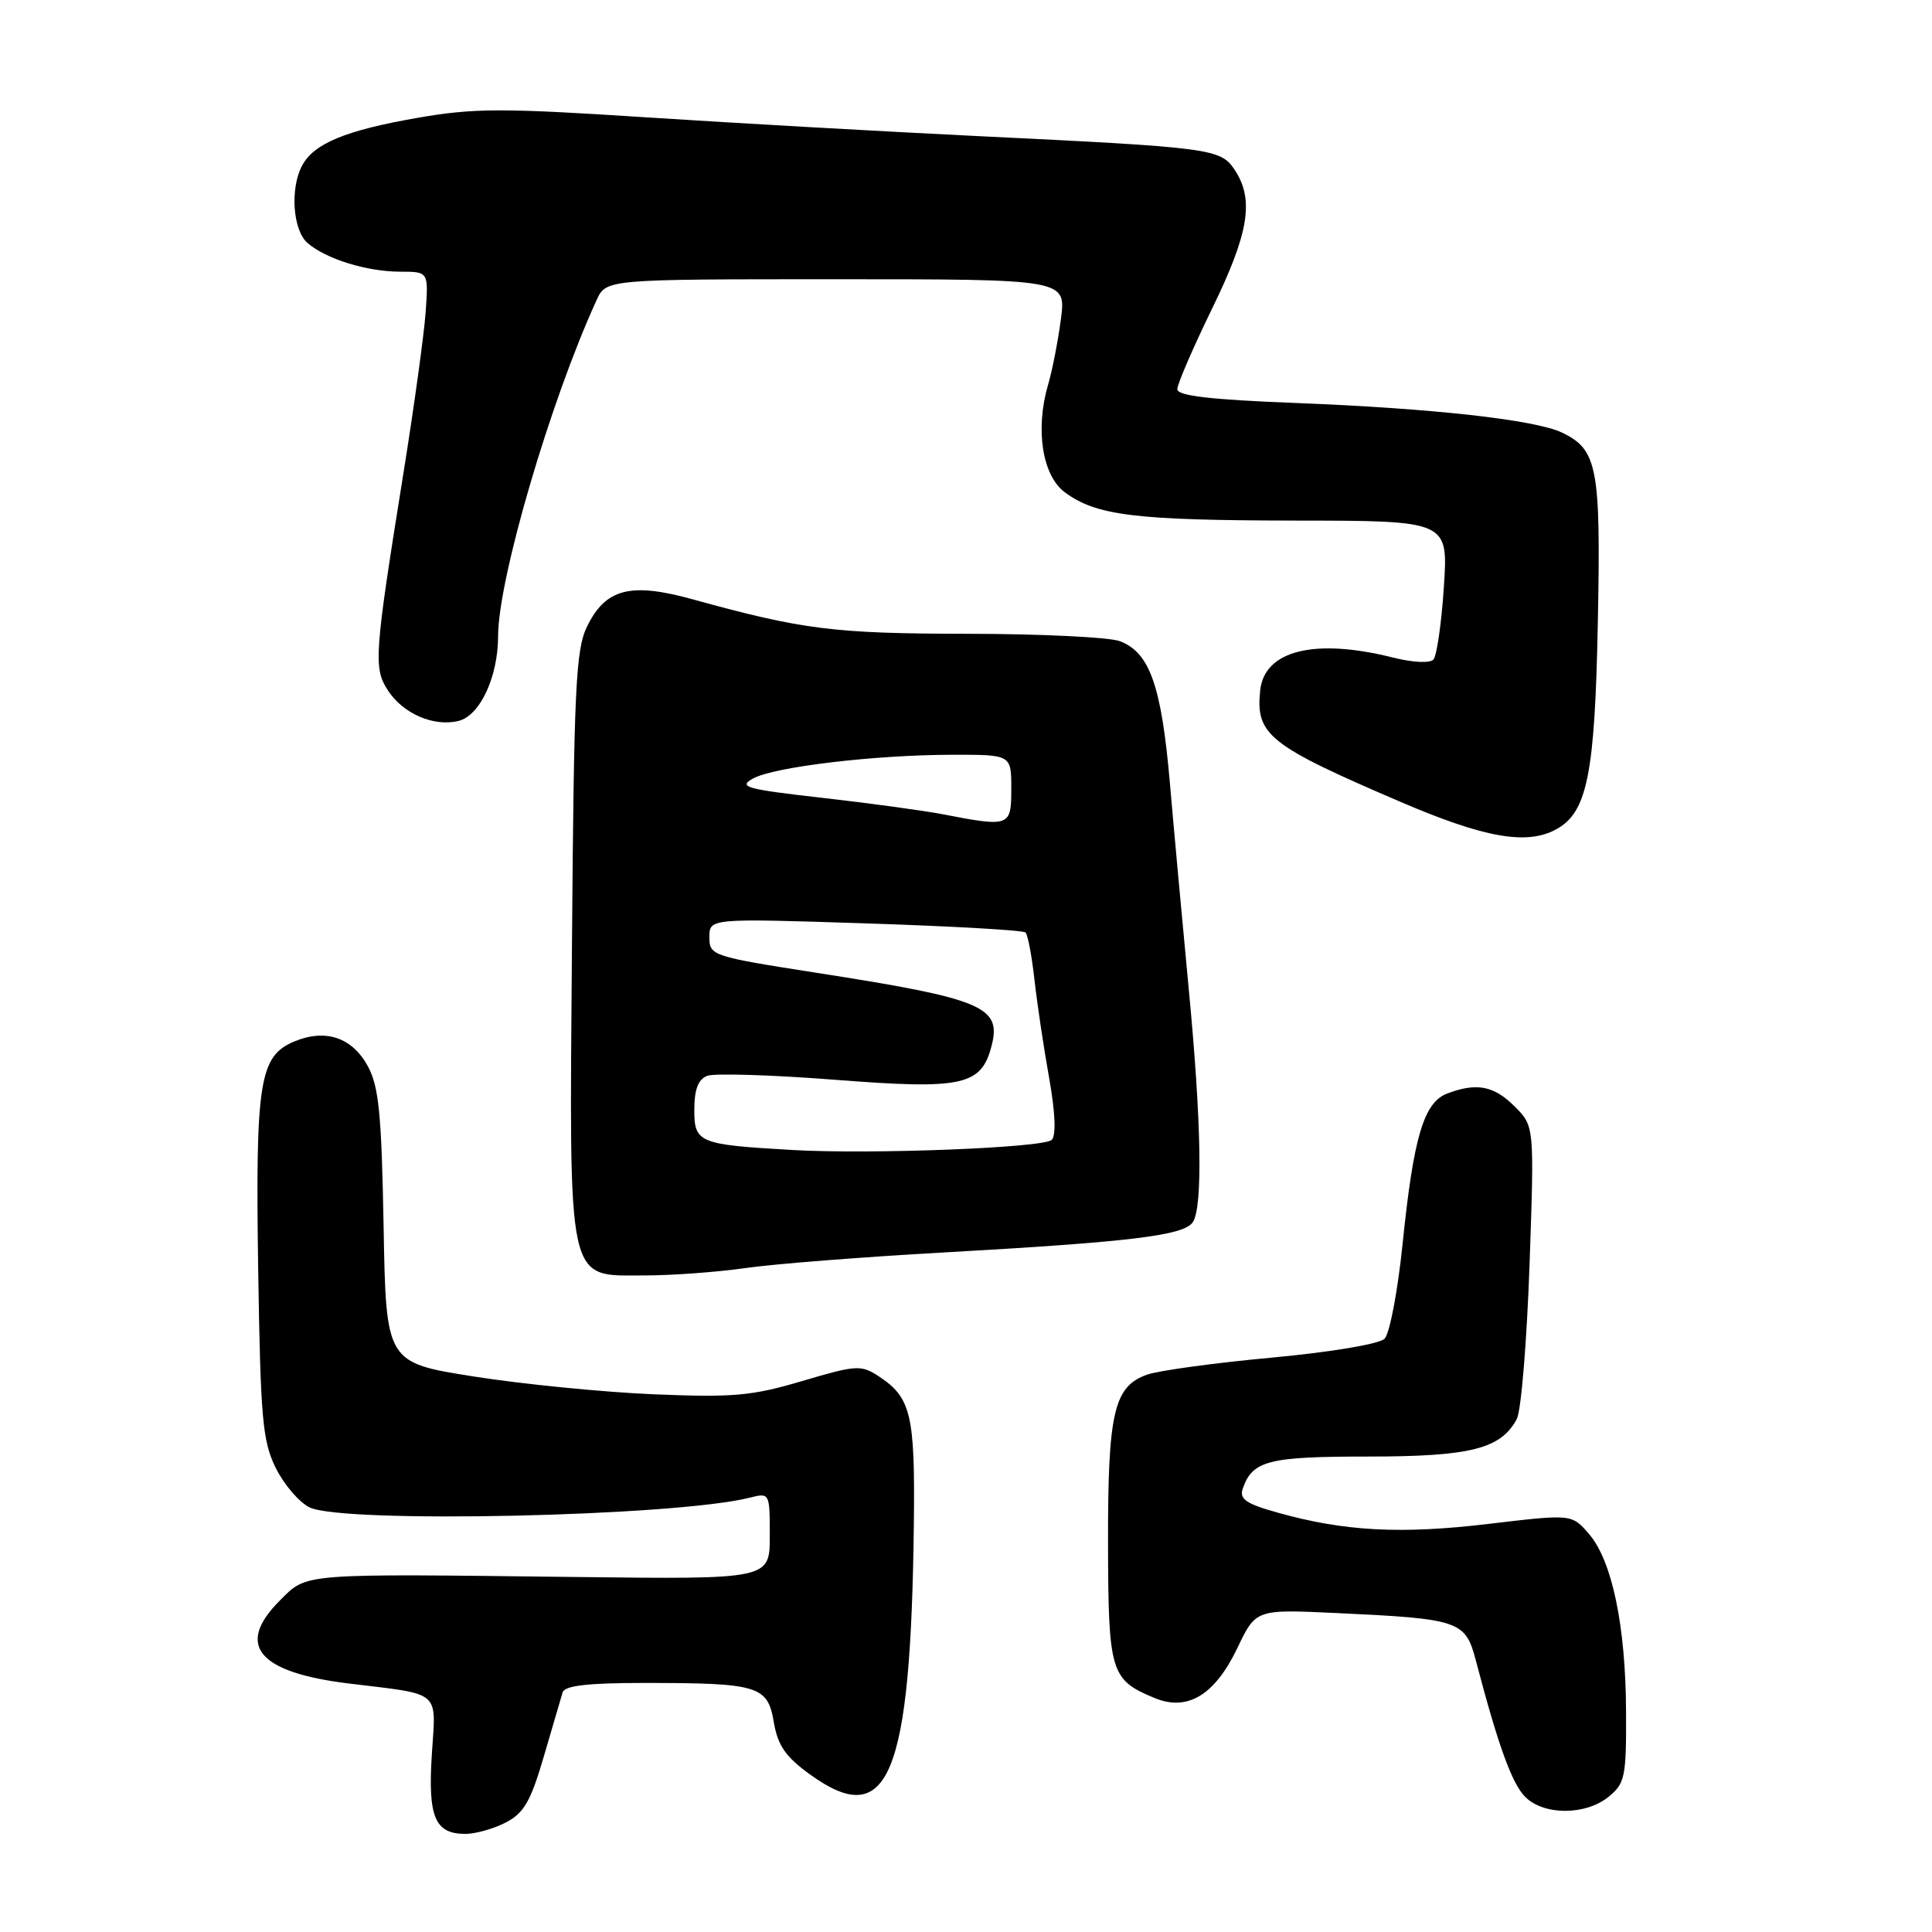 <?xml version="1.0" encoding="UTF-8" standalone="no"?>
<!DOCTYPE svg PUBLIC "-//W3C//DTD SVG 1.1//EN" "http://www.w3.org/Graphics/SVG/1.1/DTD/svg11.dtd" >
<svg xmlns="http://www.w3.org/2000/svg" xmlns:xlink="http://www.w3.org/1999/xlink" version="1.1" viewBox="0 0 256 256">
 <g >
 <path fill="currentColor"
d=" M 67.02 241.49 C 69.43 240.24 70.32 238.69 72.06 232.74 C 73.22 228.76 74.34 224.94 74.55 224.25 C 74.83 223.35 77.89 223.00 85.34 223.00 C 100.50 223.00 101.72 223.37 102.53 228.18 C 103.06 231.29 104.08 232.77 107.31 235.11 C 117.72 242.65 120.69 235.52 121.09 201.92 C 121.26 187.43 120.72 185.18 116.43 182.36 C 114.09 180.83 113.46 180.87 106.31 182.99 C 99.63 184.97 97.17 185.19 86.59 184.75 C 79.94 184.47 69.25 183.41 62.83 182.40 C 51.15 180.56 51.15 180.56 50.83 162.53 C 50.56 147.60 50.20 143.94 48.73 141.26 C 46.66 137.47 43.15 136.28 39.02 137.99 C 34.37 139.92 33.84 143.26 34.21 168.20 C 34.52 187.96 34.78 190.95 36.53 194.49 C 37.61 196.69 39.62 199.04 41.00 199.73 C 45.36 201.90 89.43 200.94 99.30 198.46 C 102.00 197.78 102.00 197.79 102.00 203.53 C 102.00 209.27 102.00 209.27 76.25 208.96 C 39.57 208.52 40.73 208.42 37.08 212.08 C 31.17 217.99 34.16 221.60 46.21 223.07 C 58.63 224.59 57.77 223.85 57.22 232.47 C 56.69 240.78 57.62 243.00 61.67 243.00 C 63.01 243.00 65.42 242.32 67.02 241.49 Z  M 213.14 238.09 C 215.32 236.32 215.50 235.46 215.46 226.84 C 215.42 215.48 213.62 206.83 210.56 203.27 C 208.27 200.61 208.27 200.61 197.20 201.93 C 185.61 203.31 178.12 202.91 169.29 200.43 C 165.07 199.25 164.19 198.63 164.68 197.23 C 165.96 193.54 168.06 193.00 181.24 193.00 C 194.85 193.00 198.87 191.99 200.98 188.03 C 201.56 186.96 202.31 177.79 202.67 167.65 C 203.31 149.22 203.31 149.22 200.70 146.61 C 197.95 143.86 195.66 143.42 191.76 144.90 C 188.66 146.08 187.30 150.64 185.85 164.83 C 185.21 171.07 184.14 176.72 183.46 177.39 C 182.76 178.09 176.37 179.16 168.55 179.89 C 161.02 180.58 153.58 181.60 152.02 182.14 C 147.59 183.69 146.79 187.13 146.82 204.55 C 146.86 221.62 147.15 222.58 153.00 225.00 C 157.35 226.80 160.97 224.61 163.96 218.37 C 166.41 213.24 166.41 213.24 176.96 213.73 C 193.45 214.50 194.17 214.75 195.56 220.03 C 198.51 231.29 200.34 236.34 202.10 238.10 C 204.57 240.57 210.09 240.56 213.14 238.09 Z  M 98.73 168.03 C 102.45 167.49 114.28 166.56 125.00 165.96 C 149.93 164.56 156.94 163.71 158.07 161.92 C 159.39 159.83 159.19 148.56 157.51 131.00 C 156.70 122.47 155.57 110.18 155.01 103.68 C 153.89 90.85 152.34 86.46 148.39 84.96 C 147.00 84.43 137.91 83.99 128.18 83.98 C 110.53 83.96 106.38 83.44 91.81 79.42 C 83.55 77.13 80.25 77.98 77.79 83.01 C 76.29 86.08 76.05 91.13 75.79 125.04 C 75.44 170.99 75.00 169.00 85.50 169.00 C 89.06 169.00 95.01 168.56 98.73 168.03 Z  M 206.15 109.92 C 210.31 107.69 211.33 102.71 211.72 82.50 C 212.13 61.95 211.68 59.57 206.97 57.32 C 203.41 55.62 189.86 54.11 171.75 53.40 C 160.38 52.96 156.00 52.45 156.00 51.57 C 156.00 50.90 158.07 46.11 160.59 40.93 C 165.48 30.91 166.21 26.49 163.63 22.55 C 161.75 19.68 160.66 19.54 129.50 18.03 C 117.40 17.44 97.67 16.33 85.66 15.55 C 66.44 14.30 62.80 14.31 55.24 15.63 C 45.79 17.28 41.59 19.02 40.03 21.94 C 38.41 24.98 38.80 30.51 40.75 32.20 C 43.20 34.32 48.63 36.00 53.04 36.00 C 56.78 36.00 56.78 36.00 56.40 41.37 C 56.19 44.32 54.87 53.88 53.47 62.62 C 49.58 86.84 49.46 88.53 51.42 91.51 C 53.43 94.59 57.52 96.34 60.78 95.52 C 63.61 94.81 66.00 89.67 66.00 84.28 C 66.01 76.72 72.93 53.11 79.06 39.75 C 80.32 37.00 80.32 37.00 110.79 37.00 C 141.26 37.00 141.26 37.00 140.58 42.25 C 140.20 45.14 139.44 49.08 138.87 51.00 C 137.15 56.87 138.11 63.01 141.08 65.22 C 145.26 68.32 150.37 68.95 171.70 68.98 C 191.90 69.00 191.90 69.00 191.32 77.75 C 191.01 82.56 190.38 86.90 189.94 87.39 C 189.47 87.90 187.22 87.79 184.62 87.14 C 174.22 84.52 167.53 86.17 166.98 91.50 C 166.37 97.37 168.11 98.76 185.50 106.22 C 196.64 111.01 202.25 112.01 206.15 109.92 Z  M 105.00 152.38 C 92.57 151.67 92.00 151.43 92.00 147.06 C 92.00 144.34 92.51 143.02 93.72 142.55 C 94.67 142.19 102.31 142.43 110.70 143.08 C 127.64 144.40 130.07 143.86 131.42 138.46 C 132.69 133.38 130.09 132.31 108.25 128.91 C 94.31 126.73 94.00 126.63 94.00 124.18 C 94.00 121.68 94.00 121.68 114.67 122.35 C 126.05 122.72 135.59 123.26 135.89 123.56 C 136.19 123.86 136.72 126.67 137.07 129.80 C 137.42 132.94 138.29 138.78 139.01 142.80 C 139.83 147.41 139.96 150.44 139.36 151.04 C 138.31 152.09 115.37 152.98 105.00 152.38 Z  M 124.89 107.89 C 122.35 107.40 115.15 106.42 108.89 105.71 C 98.84 104.57 97.77 104.27 99.77 103.16 C 102.58 101.61 115.92 100.02 126.25 100.01 C 134.00 100.00 134.00 100.00 134.00 104.50 C 134.00 109.55 133.83 109.61 124.89 107.89 Z "/>
</g>
</svg>